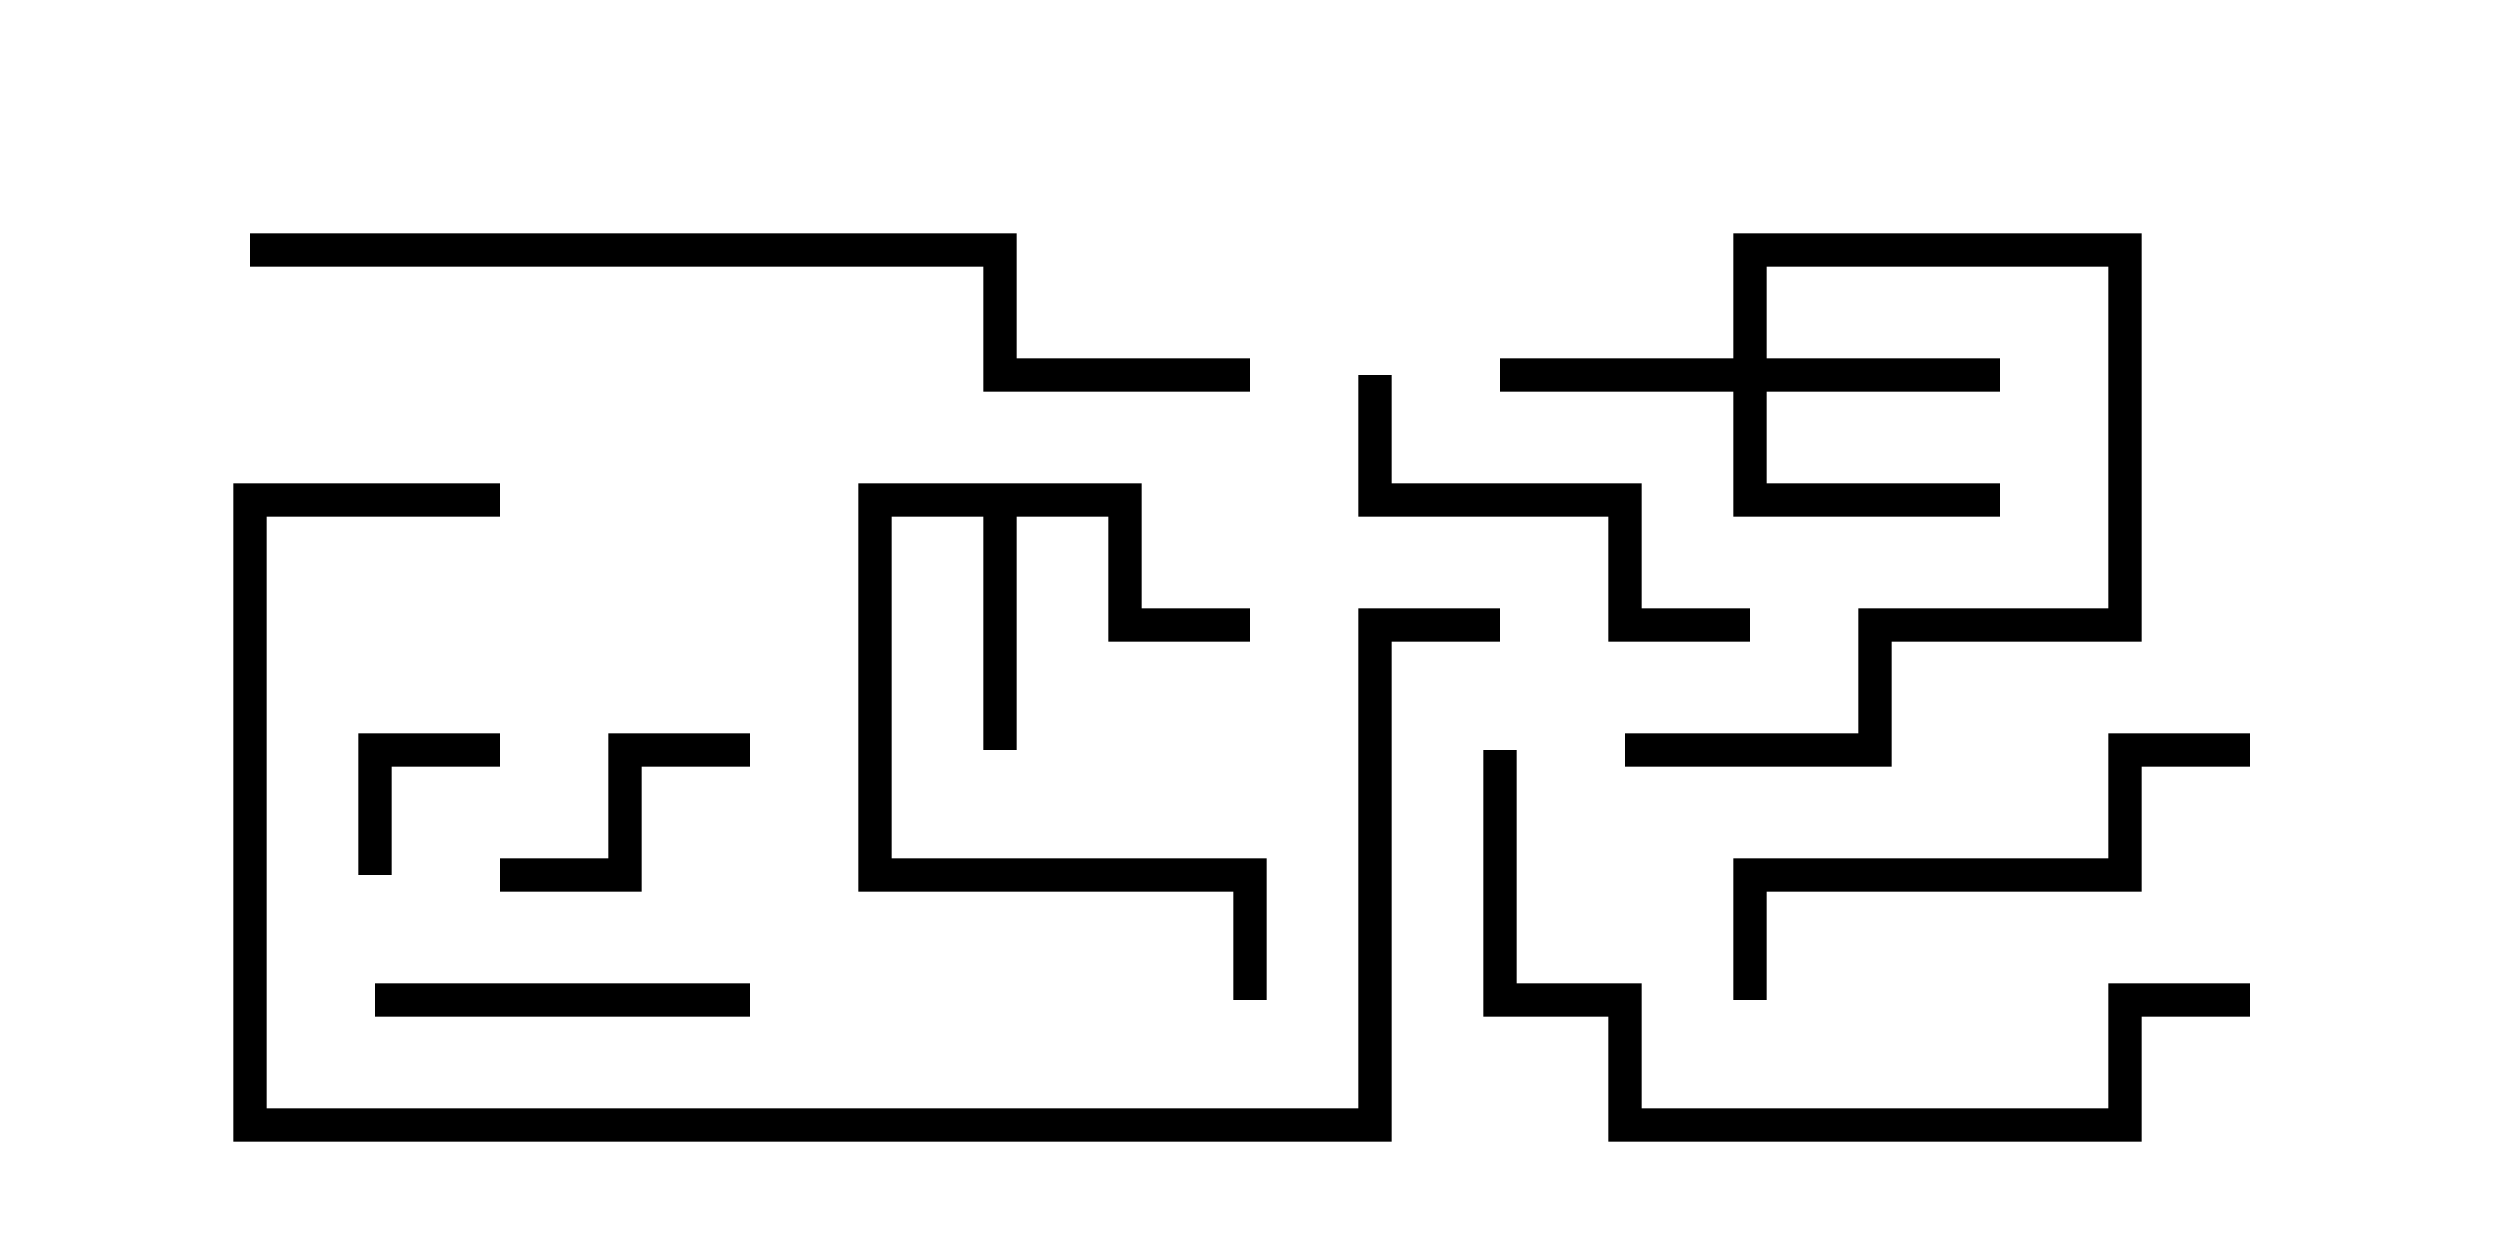<svg version="1.1" width="30" height="15" xmlns="http://www.w3.org/2000/svg"><path d="M13.7,5.8L13.7,7.3L15,7.3L15,7.7L13.3,7.7L13.3,6.2L12.2,6.2L12.2,9L11.8,9L11.8,6.2L10.7,6.2L10.7,10.3L15.2,10.3L15.2,12L14.8,12L14.8,10.7L10.3,10.7L10.3,5.8z" stroke="none"/><path d="M20.8,4.3L20.8,2.8L25.7,2.8L25.7,7.7L22.7,7.7L22.7,9.2L19.5,9.2L19.5,8.8L22.3,8.8L22.3,7.3L25.3,7.3L25.3,3.2L21.2,3.2L21.2,4.3L24,4.3L24,4.7L21.2,4.7L21.2,5.8L24,5.8L24,6.2L20.8,6.2L20.8,4.7L18,4.7L18,4.3z" stroke="none"/><path d="M6,8.8L6,9.2L4.7,9.2L4.7,10.5L4.3,10.5L4.3,8.8z" stroke="none"/><path d="M9,8.8L9,9.2L7.7,9.2L7.7,10.7L6,10.7L6,10.3L7.3,10.3L7.3,8.8z" stroke="none"/><path d="M4.5,12.2L4.5,11.8L9,11.8L9,12.2z" stroke="none"/><path d="M16.3,4.5L16.7,4.5L16.7,5.8L19.7,5.8L19.7,7.3L21,7.3L21,7.7L19.3,7.7L19.3,6.2L16.3,6.2z" stroke="none"/><path d="M27,8.8L27,9.2L25.7,9.2L25.7,10.7L21.2,10.7L21.2,12L20.8,12L20.8,10.3L25.3,10.3L25.3,8.8z" stroke="none"/><path d="M27,11.8L27,12.2L25.7,12.2L25.7,13.7L19.3,13.7L19.3,12.2L17.8,12.2L17.8,9L18.2,9L18.2,11.8L19.7,11.8L19.7,13.3L25.3,13.3L25.3,11.8z" stroke="none"/><path d="M3,3.2L3,2.8L12.2,2.8L12.2,4.3L15,4.3L15,4.7L11.8,4.7L11.8,3.2z" stroke="none"/><path d="M6,5.8L6,6.2L3.2,6.2L3.2,13.3L16.3,13.3L16.3,7.3L18,7.3L18,7.7L16.7,7.7L16.7,13.7L2.8,13.7L2.8,5.8z" stroke="none"/></svg>